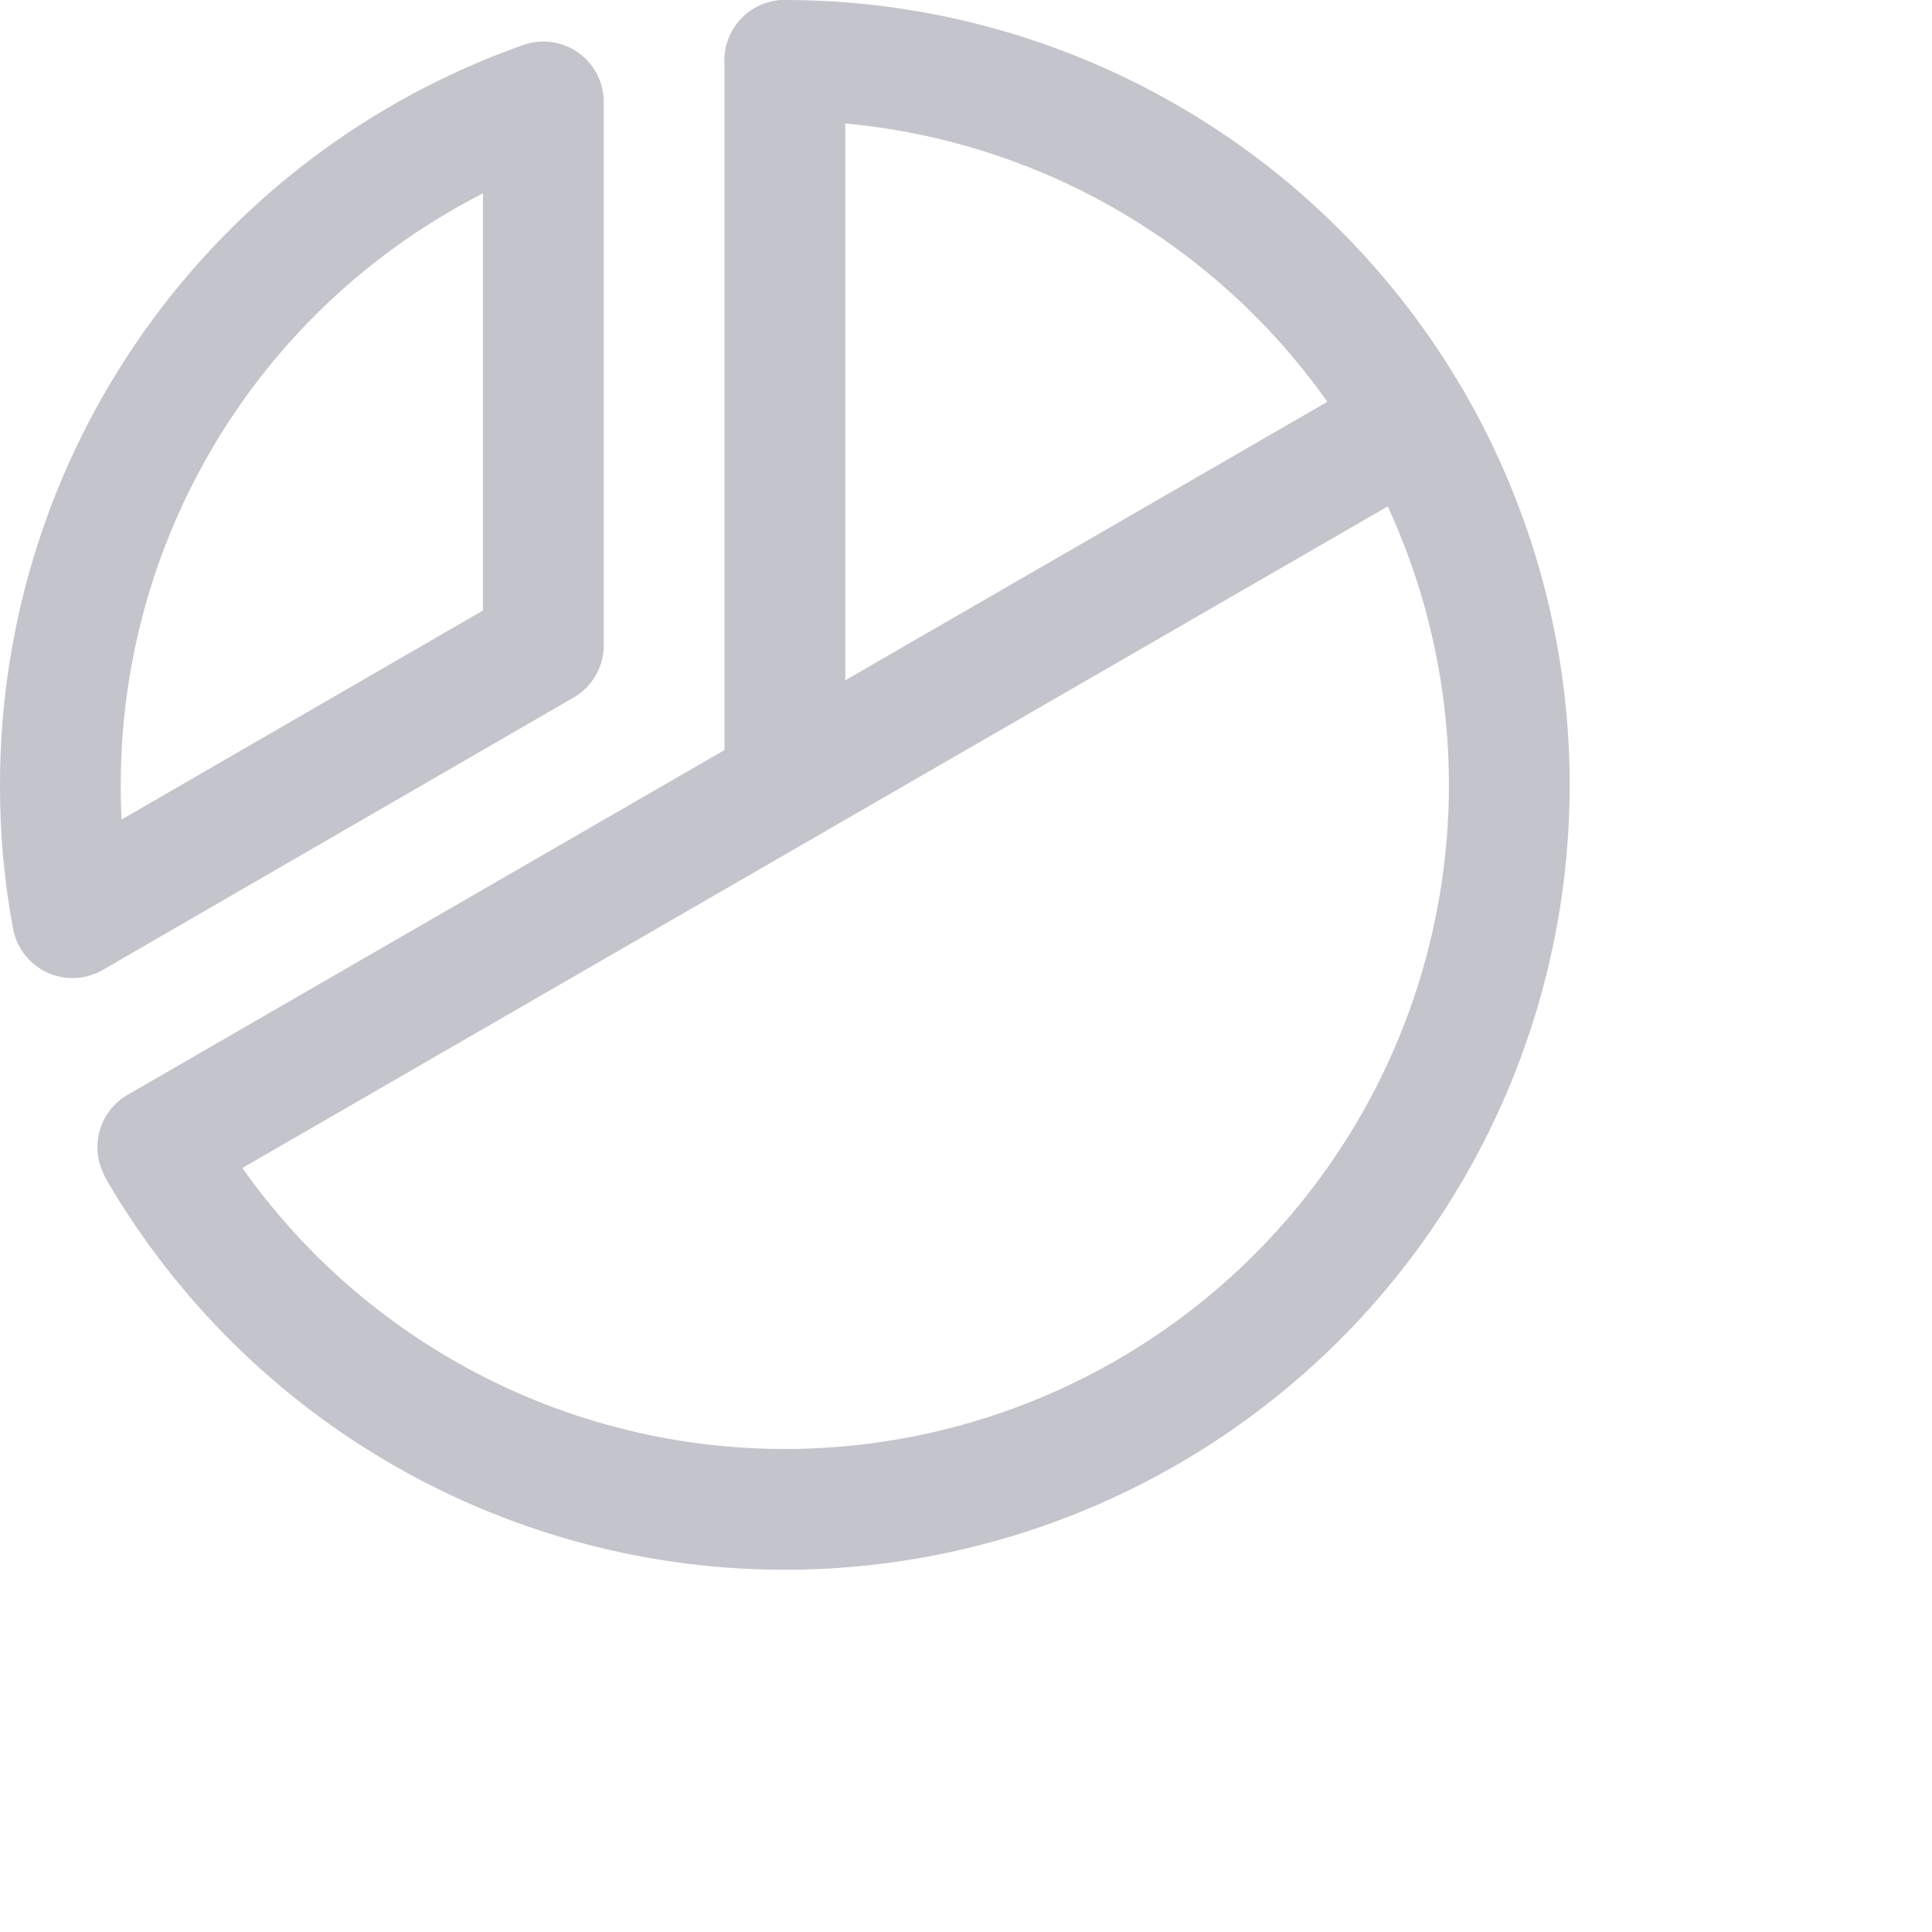 <svg width="26" height="26" viewBox="0 0 32 32" fill="none" xmlns="http://www.w3.org/2000/svg">
<path d="M13 13V1" stroke="#C4C4CC" stroke-width="2" stroke-linecap="round" stroke-linejoin="round"/>
<path d="M23.388 7L2.613 19" stroke="#C4C4CC" stroke-width="2" stroke-linecap="round" stroke-linejoin="round"/>
<path d="M1.2 15.2C1.064 14.475 0.997 13.738 1 13C0.999 10.518 1.767 8.097 3.2 6.071C4.633 4.045 6.66 2.513 9 1.688V10.688L1.2 15.2Z" stroke="#C4C4CC" stroke-width="2" stroke-linecap="round" stroke-linejoin="round"/>
<path d="M13 1C15.103 1 17.169 1.553 18.99 2.603C20.812 3.653 22.326 5.163 23.381 6.982C24.435 8.801 24.993 10.866 24.999 12.968C25.004 15.071 24.457 17.138 23.412 18.963C22.367 20.788 20.861 22.306 19.045 23.365C17.229 24.425 15.166 24.988 13.063 25C10.961 25.011 8.892 24.47 7.065 23.43C5.237 22.39 3.715 20.888 2.65 19.075" stroke="#C4C4CC" stroke-width="2" stroke-linecap="round" stroke-linejoin="round"/>
</svg>
